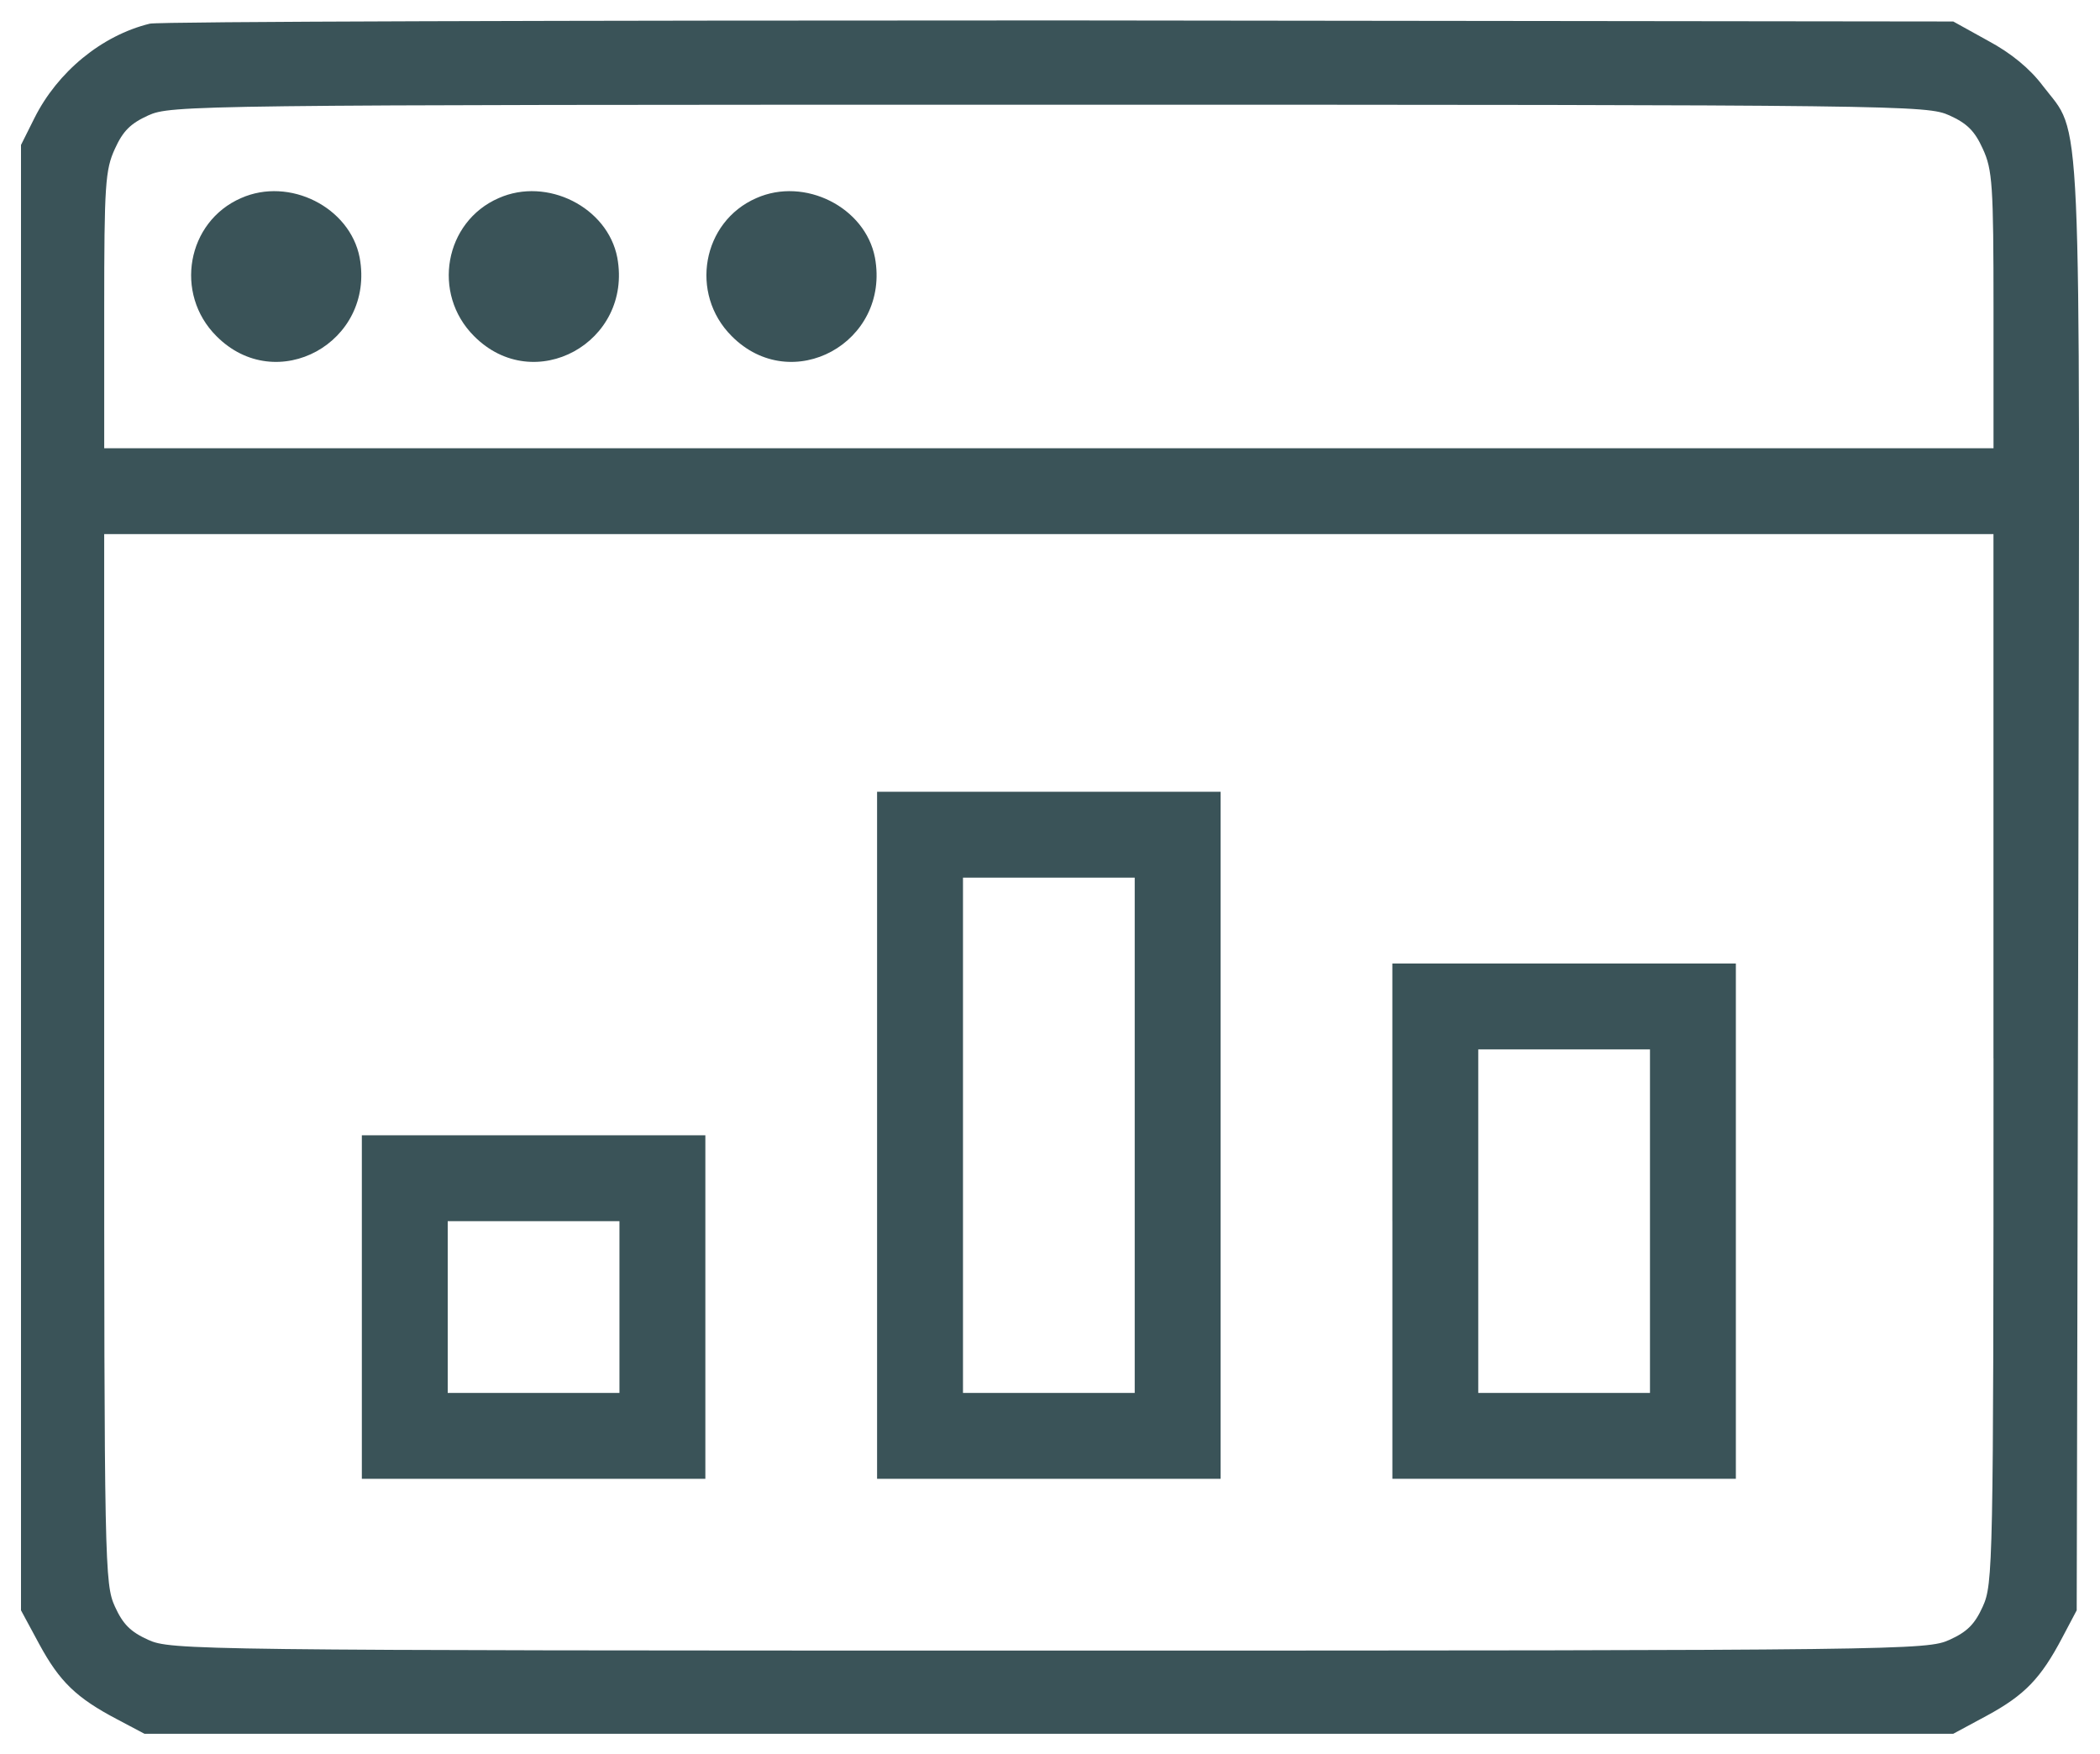 <svg width="85" height="71" viewBox="0 0 85 71" fill="none" xmlns="http://www.w3.org/2000/svg">
<path d="M6.064 0.958C4.109 1.436 2.327 2.913 1.393 4.781L0.85 5.867V35.522V65.177L1.589 66.546C2.414 68.066 3.088 68.718 4.739 69.587L5.847 70.173H42.454H79.061L80.43 69.435C81.95 68.609 82.602 67.936 83.471 66.285L84.057 65.176L84.123 35.956C84.188 3.39 84.275 5.562 82.689 3.477C82.168 2.782 81.407 2.152 80.473 1.652L79.061 0.87L42.889 0.827C22.988 0.827 6.434 0.87 6.064 0.958ZM78.908 4.672C79.625 4.998 79.929 5.302 80.255 6.02C80.646 6.867 80.69 7.475 80.69 12.537V18.142H42.453H4.218V12.537C4.218 7.476 4.261 6.867 4.652 6.02C4.978 5.302 5.282 4.999 5.999 4.672C6.911 4.259 7.738 4.238 42.454 4.238C77.17 4.238 77.995 4.26 78.908 4.672ZM80.69 42.843C80.69 63.417 80.668 64.112 80.255 65.024C79.93 65.741 79.626 66.045 78.908 66.371C77.995 66.784 77.17 66.806 42.453 66.806C7.737 66.806 6.911 66.784 5.999 66.371C5.281 66.046 4.978 65.741 4.651 65.024C4.238 64.112 4.217 63.417 4.217 42.843V21.618H42.453H80.688V42.843H80.69Z" fill="#3A5358"/>
<path d="M9.757 8.018C7.563 8.974 7.041 11.885 8.758 13.602C11.191 16.056 15.188 13.863 14.558 10.429C14.167 8.388 11.712 7.149 9.757 8.018Z" fill="#3A5358"/>
<path d="M20.185 8.018C17.991 8.974 17.469 11.885 19.186 13.602C21.619 16.056 25.616 13.863 24.986 10.429C24.596 8.388 22.141 7.149 20.185 8.018Z" fill="#3A5358"/>
<path d="M30.614 8.018C28.42 8.974 27.898 11.885 29.614 13.602C32.048 16.056 36.044 13.863 35.415 10.429C35.024 8.388 32.569 7.149 30.614 8.018Z" fill="#3A5358"/>
<path d="M35.501 45.95V59.854H42.453H49.406V45.95V32.046H42.453H35.501V45.95ZM45.929 45.95V56.378H42.453H38.978V45.95V35.522H42.453H45.929V45.95Z" fill="#3A5358"/>
<path d="M56.358 49.426V59.853H63.31H70.261V49.426V38.998H63.309H56.357V49.426H56.358ZM66.785 49.426V56.378H63.31H59.834V49.426V42.474H63.31H66.785V49.426Z" fill="#3A5358"/>
<path d="M14.646 52.902V59.854H21.598H28.55V52.902V45.95H21.598H14.646V52.902ZM25.073 52.902V56.378H21.598H18.122V52.902V49.426H21.598H25.073V52.902Z" fill="#3A5358"/>
</svg>
